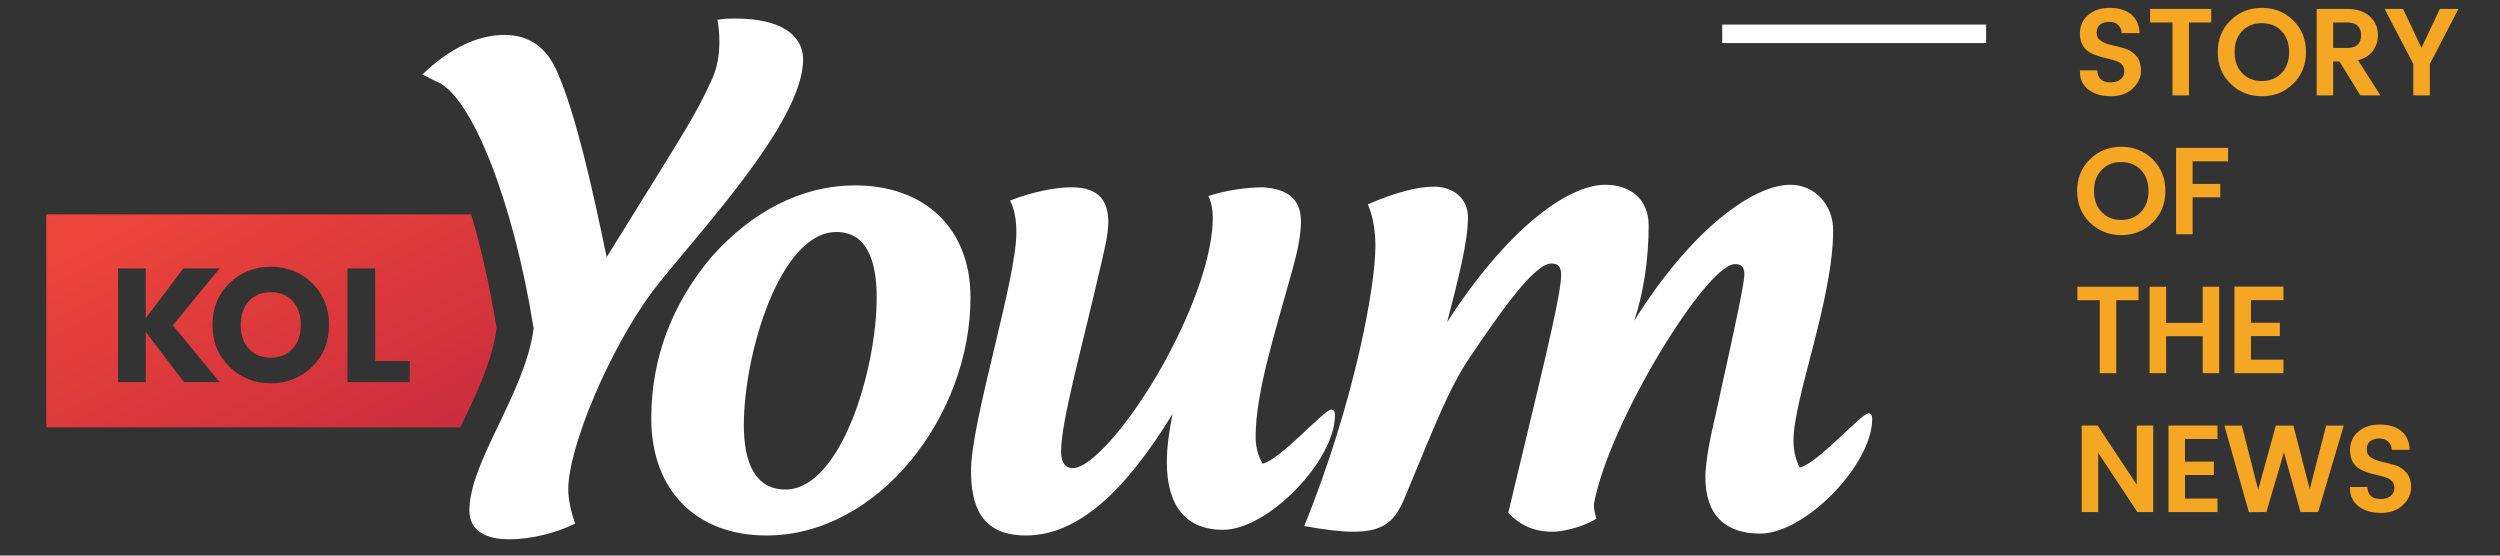 <?xml version="1.0" encoding="UTF-8"?>
<svg width="270px" height="60px" viewBox="0 0 270 60" version="1.1" xmlns="http://www.w3.org/2000/svg" xmlns:xlink="http://www.w3.org/1999/xlink">
    <rect x="0" y="0" width="270" height="60" fill="#333333" stroke="none"/>
    <!-- Generator: Sketch 48.2 (47327) - http://www.bohemiancoding.com/sketch -->
    <title>footer-logo</title>
    <desc>Created with Sketch.</desc>
    <defs>
        <linearGradient x1="100%" y1="93.733%" x2="0%" y2="0%" id="linearGradient-1">
            <stop stop-color="#CB2D3E" offset="0%"></stop>
            <stop stop-color="#EF473A" offset="100%"></stop>
        </linearGradient>
    </defs>
    <g id="Page-1" stroke="none" stroke-width="1" fill="none" fill-rule="evenodd">
        <g id="footer-logo">
            <path d="M50.889,23.152 C51.965,26.804 52.914,30.975 53.632,35.46 C53.18,39.006 51.377,42.694 49.723,46.152 L5,46.152 L5,23.152 L50.889,23.152 Z M15.74,41.272 L15.74,35.846 L19.871,41.272 L23.721,41.272 L18.663,35.128 L23.721,28.985 L19.801,28.985 L15.74,34.376 L15.74,28.985 L12.747,28.985 L12.747,41.272 L15.74,41.272 Z M22.948,35.093 C22.948,36.914 23.558,38.419 24.778,39.609 C25.997,40.799 27.488,41.394 29.25,41.394 C31.012,41.394 32.499,40.799 33.713,39.609 C34.926,38.419 35.533,36.914 35.533,35.093 C35.533,33.273 34.929,31.771 33.722,30.586 C32.514,29.402 31.026,28.81 29.258,28.81 C27.49,28.81 25.997,29.402 24.778,30.586 C23.558,31.771 22.948,33.273 22.948,35.093 Z M32.488,35.093 C32.488,36.167 32.193,37.024 31.604,37.666 C31.014,38.308 30.227,38.629 29.241,38.629 C28.255,38.629 27.467,38.308 26.878,37.666 C26.289,37.024 25.994,36.167 25.994,35.093 C25.994,34.02 26.289,33.162 26.878,32.52 C27.467,31.879 28.255,31.558 29.241,31.558 C30.227,31.558 31.014,31.879 31.604,32.52 C32.193,33.162 32.488,34.02 32.488,35.093 Z M37.526,28.985 L37.526,41.272 L44.247,41.272 L44.247,38.996 L40.519,38.996 L40.519,28.985 L37.526,28.985 Z" id="Combined-Shape" fill="url(#linearGradient-1)" fill-rule="nonzero"></path>
            <path d="M70.484,31.448 C65.792,37.772 61.372,48.312 61.372,52.868 C61.372,53.956 61.712,55.452 62.12,56.54 C60.216,57.492 57.564,58.24 54.98,58.24 C52.396,58.24 50.696,57.288 50.696,55.112 C50.696,49.876 56.748,42.396 57.632,35.46 C55.388,21.452 50.9,10.504 47.296,8.872 C46.616,8.6 46.14,8.26 45.596,8.056 C48.588,5.2 51.58,3.772 54.504,3.772 C57.088,3.772 59.06,5.064 60.216,7.852 C62.188,12.408 63.888,19.888 65.52,27.776 C74.224,13.7 74.972,12.748 76.876,8.6 C77.488,7.308 77.692,5.88 77.692,4.452 C77.692,3.704 77.624,2.888 77.488,2.14 C78.168,2.004 78.78,2.004 79.46,2.004 C84.288,2.004 86.736,3.772 86.736,6.424 C86.736,13.36 74.904,25.668 70.484,31.448 Z M76.934,27.64 C81.15,22.948 86.454,20.024 92.37,20.024 C99.782,20.024 104.814,24.58 104.814,32.128 C104.814,44.912 94.886,57.832 82.782,57.832 C75.302,57.832 70.338,53.072 70.338,45.184 C70.338,38.588 72.65,32.672 76.934,27.64 Z M94.682,32.128 C94.682,28.116 93.594,25.056 90.33,25.056 C84.278,25.056 80.334,38.112 80.334,45.932 C80.334,49.944 81.558,52.868 84.822,52.868 C90.806,52.868 94.682,39.948 94.682,32.128 Z M136.355,20.228 C138.531,20.364 140.503,21.112 140.503,23.9 C140.503,25.328 140.163,27.028 139.619,29 C137.783,35.664 135.607,42.328 135.607,47.156 C135.607,48.516 136.015,49.468 136.355,50.08 C138.259,49.672 143.019,44.232 143.767,44.232 C144.039,44.232 144.175,44.436 144.175,44.844 C144.175,49.74 136.967,57.22 132.071,57.22 C128.263,57.22 126.019,54.84 126.019,49.944 C126.019,48.108 126.291,46.544 126.631,44.708 C121.395,53.276 116.295,57.832 110.787,57.832 C105.755,57.832 104.871,54.296 104.871,50.828 C104.871,45.524 109.767,30.224 109.767,25.124 C109.767,23.968 109.631,22.676 109.087,21.656 C111.535,20.704 113.983,20.228 115.751,20.228 C118.879,20.228 119.695,21.928 119.695,23.968 C119.695,25.328 119.287,26.892 119.015,28.116 C116.839,37.636 114.595,45.456 114.595,48.788 C114.595,49.672 114.867,50.556 115.887,50.556 C117.791,50.556 122.007,45.864 125.747,39.132 C129.215,32.808 130.983,27.164 130.983,23.492 C130.983,22.744 130.847,21.86 130.507,21.18 C132.275,20.568 134.655,20.228 136.355,20.228 Z M184.177,51.508 C184.245,48.72 185.197,45.388 185.809,42.396 C187.509,34.78 188.393,30.428 188.393,29.68 C188.393,28.796 188.053,28.524 187.373,28.524 C184.313,28.524 173.773,45.592 172.141,54.432 C172.141,54.908 172.209,55.384 172.413,55.996 C171.733,56.54 169.353,57.424 167.653,57.424 C165.681,57.424 164.185,56.744 162.893,55.384 C166.021,42.192 168.605,32.128 168.605,29.68 C168.605,28.728 168.197,28.456 167.517,28.456 C165.681,28.524 162.145,33.556 158.745,38.588 C156.501,41.92 155.073,45.66 151.741,53.684 C150.721,56.132 149.633,57.424 146.165,57.424 C144.805,57.424 143.105,57.22 140.861,56.812 C146.233,43.552 148.545,31.04 148.545,26.552 C148.545,24.92 148.273,23.356 147.729,22.064 C150.721,20.772 153.101,20.16 154.869,20.16 C156.909,20.16 158.541,21.384 158.541,23.492 C158.541,26.076 157.521,30.02 156.297,34.78 C162.553,25.056 169.149,19.956 173.365,19.956 C175.949,19.956 178.057,21.384 178.057,24.376 C178.057,27.844 177.513,31.652 176.493,34.644 C182.749,24.648 189.413,19.956 193.357,19.956 C196.077,19.956 197.981,22.2 197.981,24.852 C197.981,32.332 193.697,43.008 193.697,47.564 C193.697,48.924 194.037,49.876 194.377,50.488 C196.281,50.08 201.041,44.64 201.789,44.64 C202.061,44.64 202.197,44.844 202.197,45.252 C202.197,50.148 194.989,57.628 190.093,57.628 C186.421,57.628 184.177,55.724 184.177,51.508 Z" id="Youm" fill="#FFFFFF" fill-rule="nonzero"></path>
            <path d="M226.704,2.547 C226.427,2.772 226.288,3.099 226.288,3.529 C226.288,3.958 226.453,4.285 226.782,4.51 C227.111,4.735 227.51,4.9 227.978,5.004 C228.446,5.108 228.914,5.227 229.382,5.362 C229.85,5.496 230.249,5.745 230.578,6.109 C230.907,6.473 231.072,6.989 231.072,7.656 C231.072,8.323 230.79,8.921 230.227,9.45 C229.664,9.979 228.91,10.243 227.965,10.243 C227.02,10.243 226.253,10.022 225.664,9.58 C225.075,9.138 224.78,8.527 224.78,7.747 L226.366,7.747 C226.401,8.146 226.548,8.462 226.808,8.696 C227.068,8.93 227.449,9.047 227.952,9.047 C228.455,9.047 228.851,8.917 229.142,8.657 C229.432,8.397 229.577,8.089 229.577,7.734 C229.577,7.379 229.488,7.101 229.31,6.902 C229.133,6.703 228.903,6.553 228.621,6.454 C228.34,6.354 228.03,6.265 227.692,6.187 C227.354,6.109 227.014,6.018 226.672,5.914 C226.329,5.81 226.017,5.676 225.736,5.511 C225.454,5.346 225.224,5.106 225.047,4.79 C224.869,4.473 224.78,4.085 224.78,3.626 C224.78,2.837 225.064,2.203 225.631,1.722 C226.199,1.24 226.936,1 227.841,1 C228.747,1 229.471,1.208 230.012,1.624 C230.554,2.04 230.855,2.642 230.916,3.431 L229.278,3.431 C229.243,3.084 229.096,2.794 228.836,2.56 C228.576,2.326 228.225,2.209 227.783,2.209 C227.341,2.209 226.981,2.322 226.704,2.547 Z M232.359,2.274 L232.359,1.117 L238.664,1.117 L238.664,2.274 L236.259,2.274 L236.259,10.152 L234.777,10.152 L234.777,2.274 L232.359,2.274 Z M246.51,8.001 C247.086,7.398 247.374,6.605 247.374,5.622 C247.374,4.638 247.086,3.847 246.51,3.249 C245.933,2.651 245.19,2.352 244.28,2.352 C243.37,2.352 242.627,2.651 242.05,3.249 C241.474,3.847 241.186,4.638 241.186,5.622 C241.186,6.605 241.474,7.398 242.05,8.001 C242.627,8.603 243.37,8.904 244.28,8.904 C245.19,8.904 245.933,8.603 246.51,8.001 Z M241.004,8.937 C240.111,8.065 239.665,6.961 239.665,5.622 C239.665,4.282 240.111,3.178 241.004,2.307 C241.897,1.435 242.991,1 244.286,1 C245.582,1 246.674,1.435 247.562,2.307 C248.451,3.178 248.895,4.282 248.895,5.622 C248.895,6.961 248.451,8.065 247.562,8.937 C246.674,9.808 245.582,10.243 244.286,10.243 C242.991,10.243 241.897,9.808 241.004,8.937 Z M251.833,6.486 L251.833,10.152 L250.351,10.152 L250.351,1.117 L253.471,1.117 C254.494,1.117 255.282,1.37 255.837,1.877 C256.392,2.385 256.669,3.028 256.669,3.808 C256.669,4.415 256.485,4.961 256.116,5.446 C255.748,5.931 255.183,6.248 254.42,6.395 L256.812,10.152 L255.005,10.152 L252.743,6.486 L251.833,6.486 Z M251.833,2.274 L251.833,5.329 L253.471,5.329 C254.034,5.329 254.455,5.195 254.732,4.926 C255.009,4.657 255.148,4.283 255.148,3.801 C255.148,3.32 255.009,2.946 254.732,2.677 C254.455,2.408 254.034,2.274 253.471,2.274 L251.833,2.274 Z M262.272,10.152 L260.79,10.152 L260.79,6.876 L257.787,1.117 L259.438,1.117 L261.518,5.524 L263.598,1.117 L265.262,1.117 L262.272,6.876 L262.272,10.152 Z M231.326,23 C231.902,22.398 232.19,21.605 232.19,20.622 C232.19,19.638 231.902,18.847 231.326,18.249 C230.749,17.651 230.006,17.352 229.096,17.352 C228.186,17.352 227.443,17.651 226.867,18.249 C226.29,18.847 226.002,19.638 226.002,20.622 C226.002,21.605 226.29,22.398 226.867,23 C227.443,23.603 228.186,23.904 229.096,23.904 C230.006,23.904 230.749,23.603 231.326,23 Z M225.82,23.936 C224.927,23.065 224.481,21.961 224.481,20.622 C224.481,19.282 224.927,18.178 225.82,17.306 C226.713,16.435 227.807,16 229.102,16 C230.398,16 231.49,16.435 232.379,17.306 C233.267,18.178 233.711,19.282 233.711,20.622 C233.711,21.961 233.267,23.065 232.379,23.936 C231.49,24.808 230.398,25.243 229.102,25.243 C227.807,25.243 226.713,24.808 225.82,23.936 Z M235.167,25.152 L235.167,16.117 L240.484,16.117 L240.484,17.274 L236.649,17.274 L236.649,20.017 L239.639,20.017 L239.639,21.161 L236.649,21.161 L236.649,25.152 L235.167,25.152 Z M224.507,32.274 L224.507,31.117 L230.812,31.117 L230.812,32.274 L228.407,32.274 L228.407,40.152 L226.925,40.152 L226.925,32.274 L224.507,32.274 Z M238.04,31.117 L239.522,31.117 L239.522,40.152 L238.04,40.152 L238.04,36.161 L233.789,36.161 L233.789,40.152 L232.307,40.152 L232.307,31.117 L233.789,31.117 L233.789,35.017 L238.04,35.017 L238.04,31.117 Z M246.464,31.104 L246.464,32.261 L242.954,32.261 L242.954,35.004 L246.074,35.004 L246.074,36.148 L242.954,36.148 L242.954,38.995 L246.464,38.995 L246.464,40.152 L241.472,40.152 L241.472,31.104 L246.464,31.104 Z M230.916,46.104 L232.398,46.104 L232.398,55.152 L230.916,55.152 L226.457,48.405 L226.457,55.152 L224.975,55.152 L224.975,46.104 L226.457,46.104 L230.916,52.838 L230.916,46.104 Z M239.34,46.104 L239.34,47.261 L235.83,47.261 L235.83,50.004 L238.95,50.004 L238.95,51.148 L235.83,51.148 L235.83,53.995 L239.34,53.995 L239.34,55.152 L234.348,55.152 L234.348,46.104 L239.34,46.104 Z M251.339,46.117 L252.925,46.117 L250.247,55.152 L248.57,55.152 L246.672,48.314 L244.657,55.152 L242.993,55.165 L240.432,46.117 L242.005,46.117 L243.877,53.475 L245.905,46.117 L247.569,46.117 L249.454,53.436 L251.339,46.117 Z M255.876,47.547 C255.599,47.772 255.46,48.099 255.46,48.529 C255.46,48.958 255.625,49.285 255.954,49.51 C256.283,49.735 256.682,49.9 257.15,50.004 C257.618,50.108 258.086,50.227 258.554,50.361 C259.022,50.496 259.421,50.745 259.75,51.109 C260.079,51.473 260.244,51.989 260.244,52.656 C260.244,53.323 259.962,53.921 259.399,54.45 C258.836,54.979 258.082,55.243 257.137,55.243 C256.192,55.243 255.425,55.022 254.836,54.58 C254.247,54.138 253.952,53.527 253.952,52.747 L255.538,52.747 C255.573,53.146 255.72,53.462 255.98,53.696 C256.24,53.93 256.621,54.047 257.124,54.047 C257.627,54.047 258.023,53.917 258.313,53.657 C258.604,53.397 258.749,53.089 258.749,52.734 C258.749,52.379 258.66,52.101 258.483,51.902 C258.305,51.703 258.075,51.553 257.793,51.453 C257.512,51.354 257.202,51.265 256.864,51.187 C256.526,51.109 256.186,51.018 255.844,50.914 C255.501,50.81 255.189,50.676 254.907,50.511 C254.626,50.346 254.396,50.106 254.219,49.789 C254.041,49.473 253.952,49.085 253.952,48.626 C253.952,47.837 254.236,47.203 254.804,46.721 C255.371,46.24 256.108,46 257.014,46 C257.919,46 258.643,46.208 259.185,46.624 C259.726,47.04 260.027,47.642 260.088,48.431 L258.45,48.431 C258.415,48.084 258.268,47.794 258.008,47.56 C257.748,47.326 257.397,47.209 256.955,47.209 C256.513,47.209 256.153,47.322 255.876,47.547 Z" id="story-of-the-news" stroke="#F5A623" stroke-width="0.3" fill="#F5A623" fill-rule="nonzero"></path>
            <path d="M213.5,3.652 L187,3.652" id="Line-2" stroke="#FFFFFF" stroke-width="2" stroke-linecap="square"></path>
        </g>
    </g>
</svg>